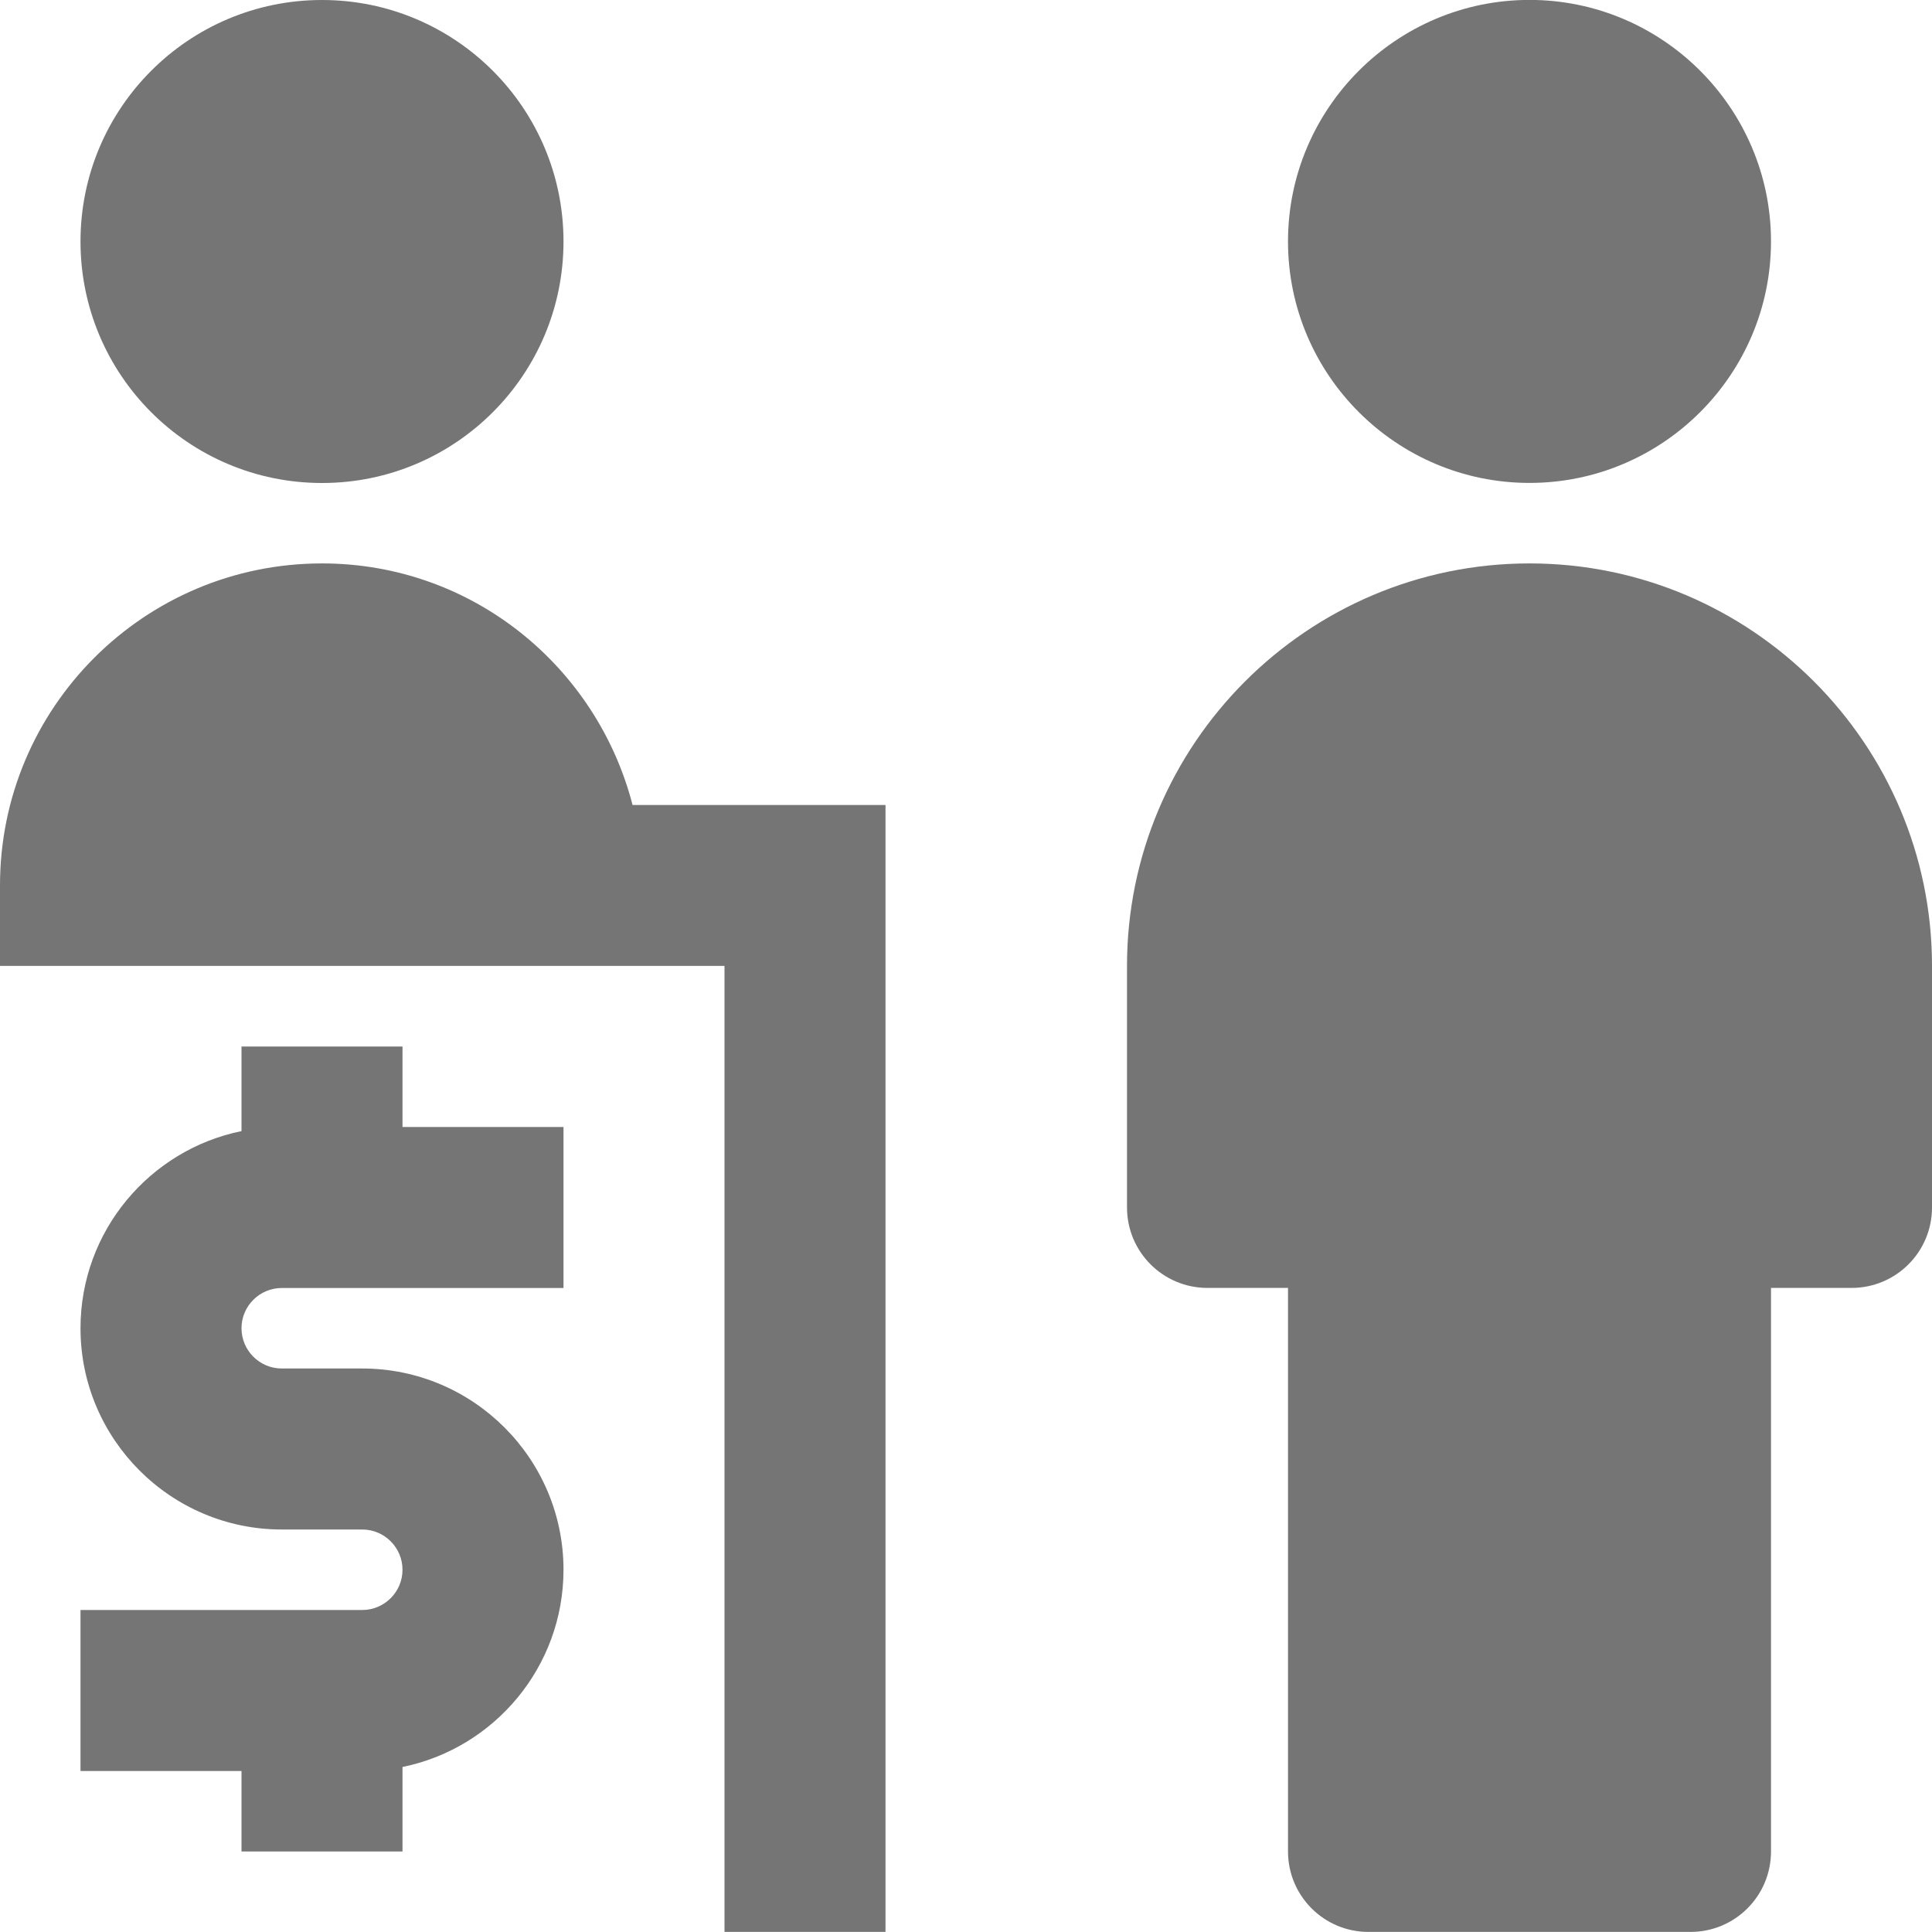 <?xml version="1.0" encoding="utf-8"?>
<!-- Generator: Adobe Illustrator 17.1.0, SVG Export Plug-In . SVG Version: 6.00 Build 0)  -->
<!DOCTYPE svg PUBLIC "-//W3C//DTD SVG 1.1//EN" "http://www.w3.org/Graphics/SVG/1.1/DTD/svg11.dtd">
<svg version="1.1" xmlns="http://www.w3.org/2000/svg" xmlns:xlink="http://www.w3.org/1999/xlink" x="0px" y="0px" width="24px"
	 height="24px" viewBox="0 0 24 24" enable-background="new 0 0 24 24" xml:space="preserve">
<g id="Frame_-_24px">
	<rect fill="none" width="24" height="24"/>
</g>
<g id="Filled_Icons">
	<g>
		<circle fill="#757575" cx="4" cy="3" r="3"/>
		<path fill="#757575" d="M5,13H3v1.051c-1.14,0.232-2,1.242-2,2.449C1,17.878,2.121,19,3.5,19h1C4.775,19,5,19.224,5,19.5
			C5,19.776,4.775,20,4.5,20H1v2h2v1h2v-1.05c1.14-0.232,2-1.242,2-2.45C7,18.121,5.879,17,4.5,17h-1C3.225,17,3,16.776,3,16.5
			C3,16.224,3.225,16,3.5,16H7v-2H5V13z"/>
		<path fill="#757575" d="M19,5.999c1.654,0,3-1.346,3-3c0-1.653-1.346-3-3-3s-3,1.347-3,3C16,4.654,17.346,5.999,19,5.999z"/>
		<path fill="#757575" d="M19,6.999c-2.757,0-5,2.243-5,5v3c0,0.553,0.447,1,1,1h1v7c0,0.553,0.447,1,1,1h4c0.553,0,1-0.447,1-1v-7
			h1c0.553,0,1-0.447,1-1v-3C24,9.243,21.757,6.999,19,6.999z"/>
		<path fill="#757575" d="M4,6.999c-2.209,0-4,1.791-4,4v1h9v12h2V10H7.858C7.412,8.276,5.861,6.999,4,6.999z"/>
	</g>
</g>
</svg>
